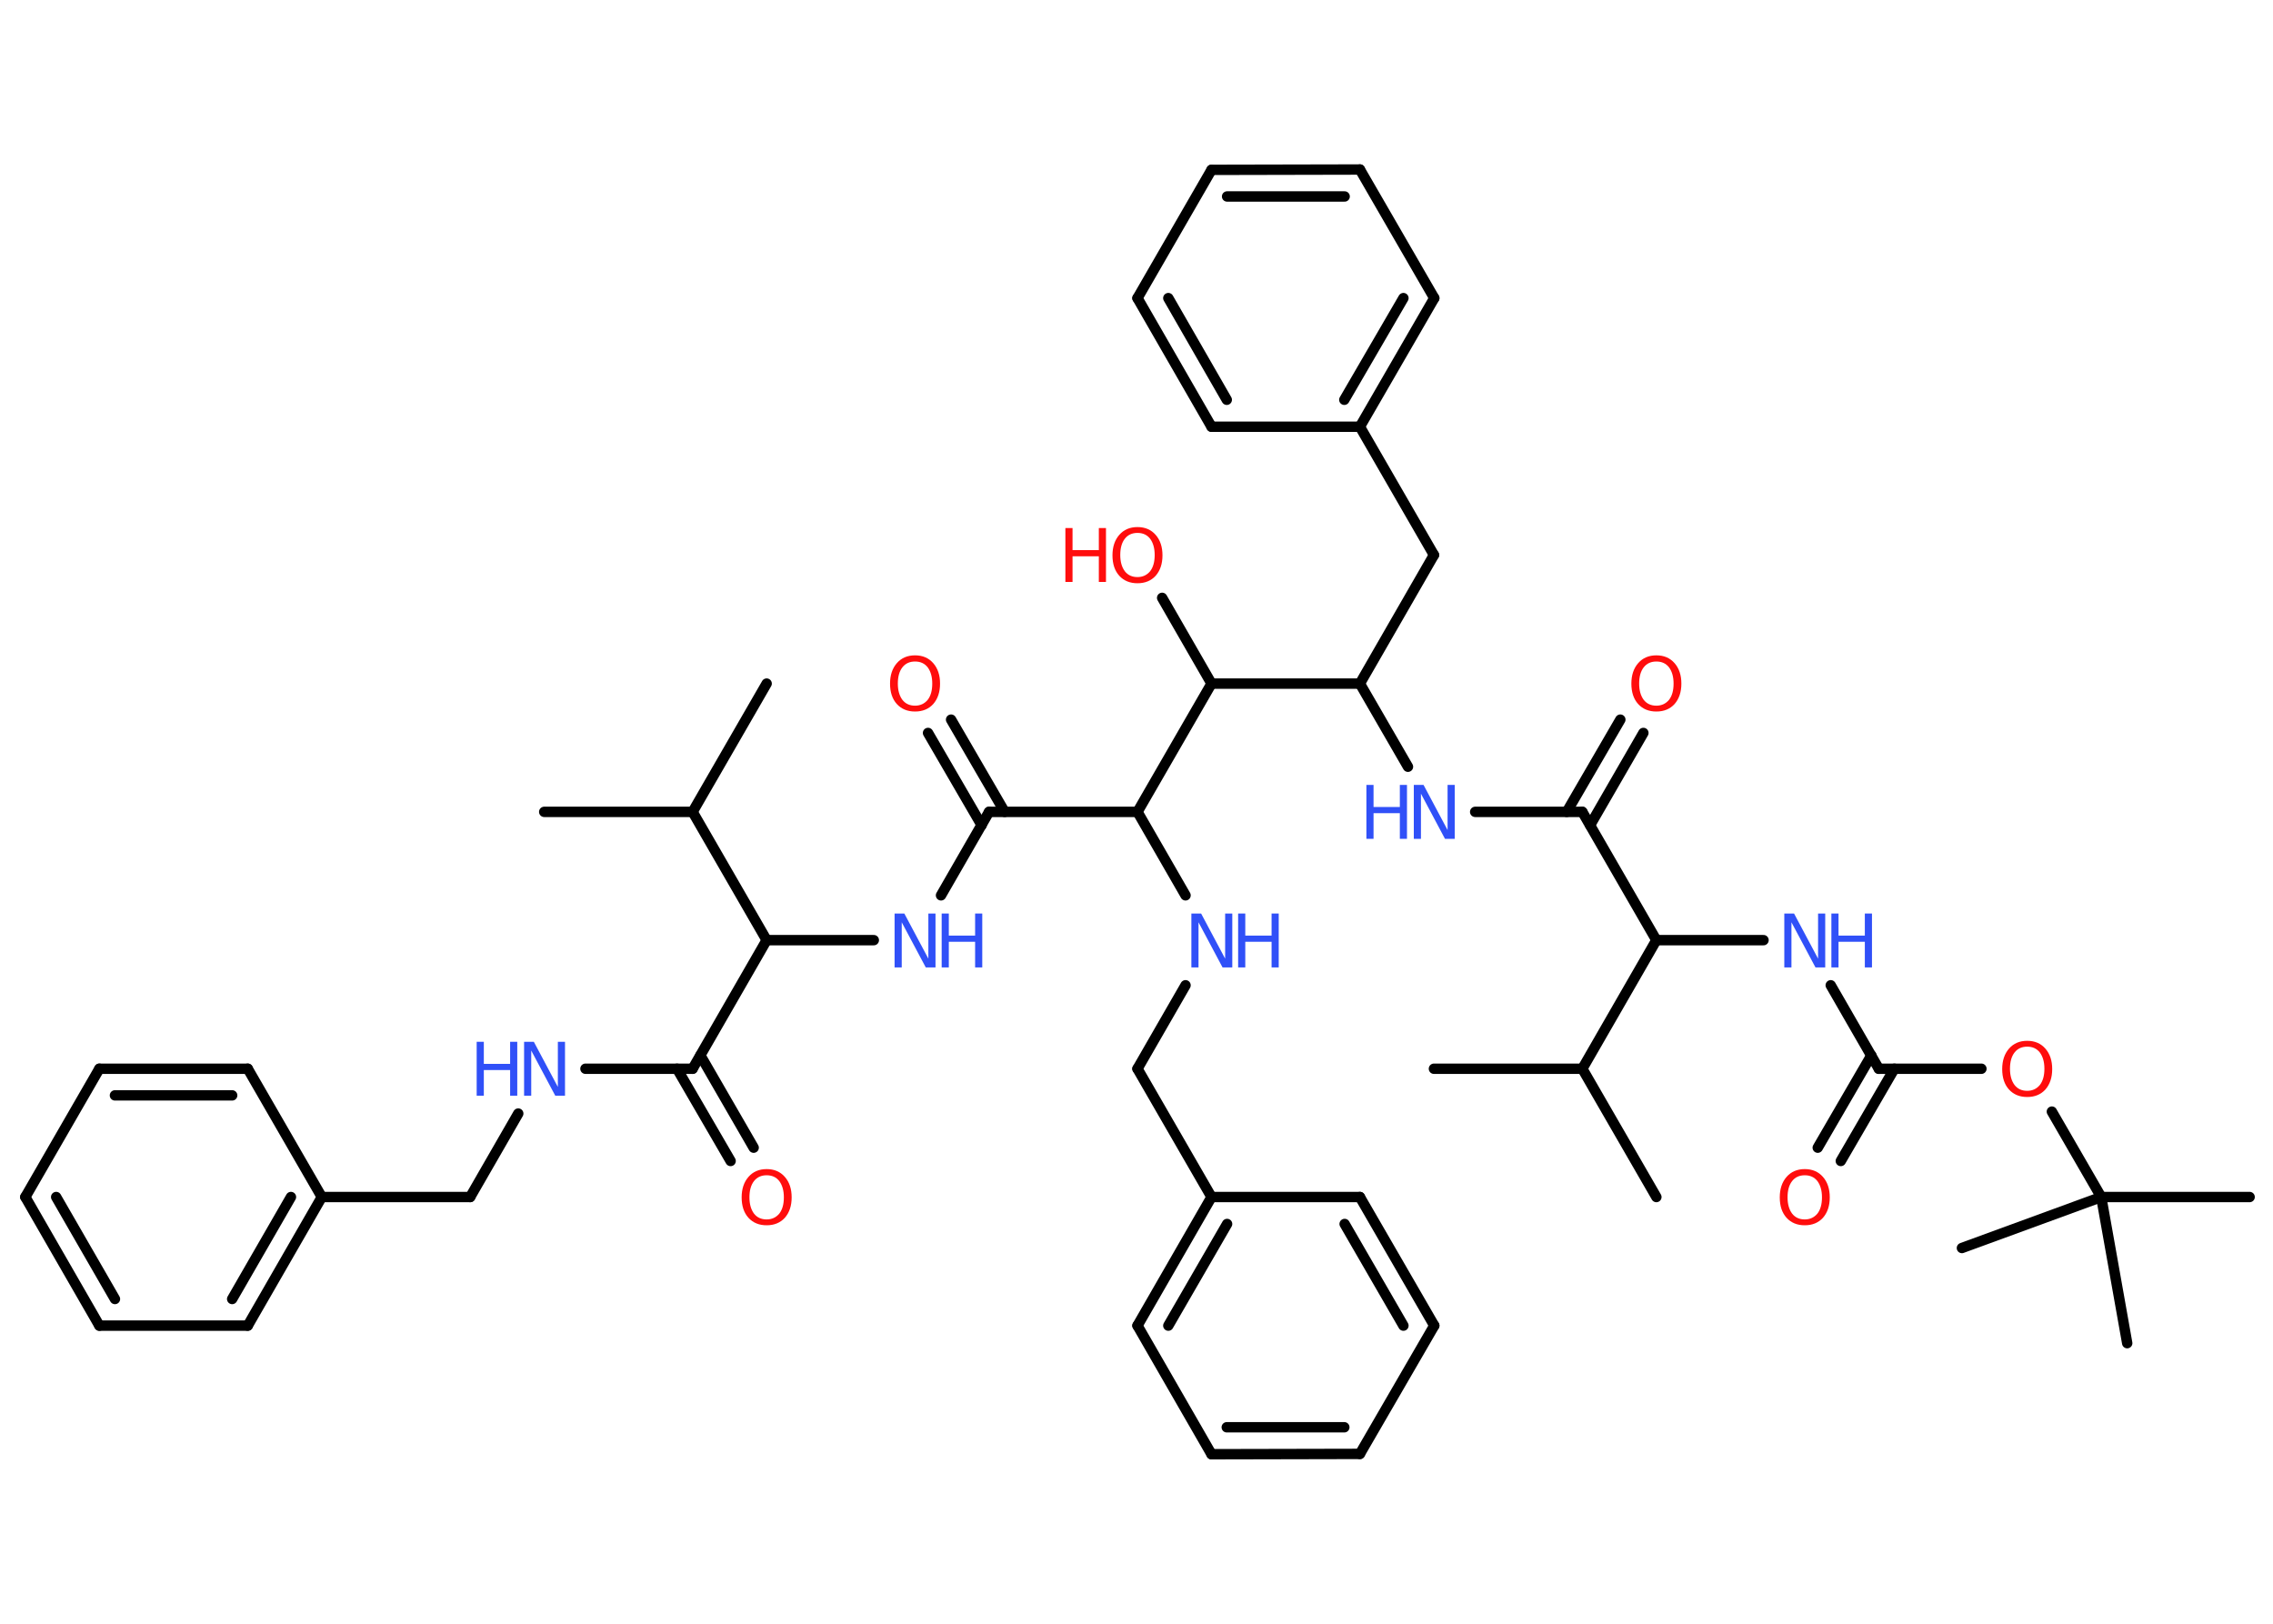 <?xml version='1.0' encoding='UTF-8'?>
<!DOCTYPE svg PUBLIC "-//W3C//DTD SVG 1.1//EN" "http://www.w3.org/Graphics/SVG/1.1/DTD/svg11.dtd">
<svg version='1.2' xmlns='http://www.w3.org/2000/svg' xmlns:xlink='http://www.w3.org/1999/xlink' width='70.0mm' height='50.0mm' viewBox='0 0 70.0 50.0'>
  <desc>Generated by the Chemistry Development Kit (http://github.com/cdk)</desc>
  <g stroke-linecap='round' stroke-linejoin='round' stroke='#000000' stroke-width='.32' fill='#3050F8'>
    <rect x='.0' y='.0' width='70.0' height='50.0' fill='#FFFFFF' stroke='none'/>
    <g id='mol1' class='mol'>
      <line id='mol1bnd1' class='bond' x1='51.01' y1='36.86' x2='48.73' y2='32.91'/>
      <line id='mol1bnd2' class='bond' x1='48.73' y1='32.91' x2='44.16' y2='32.91'/>
      <line id='mol1bnd3' class='bond' x1='48.73' y1='32.91' x2='51.01' y2='28.95'/>
      <line id='mol1bnd4' class='bond' x1='51.01' y1='28.95' x2='54.31' y2='28.95'/>
      <line id='mol1bnd5' class='bond' x1='56.38' y1='30.34' x2='57.86' y2='32.91'/>
      <g id='mol1bnd6' class='bond'>
        <line x1='58.34' y1='32.91' x2='56.69' y2='35.75'/>
        <line x1='57.63' y1='32.5' x2='55.98' y2='35.34'/>
      </g>
      <line id='mol1bnd7' class='bond' x1='57.86' y1='32.91' x2='61.02' y2='32.91'/>
      <line id='mol1bnd8' class='bond' x1='63.19' y1='34.23' x2='64.71' y2='36.86'/>
      <line id='mol1bnd9' class='bond' x1='64.71' y1='36.86' x2='69.28' y2='36.86'/>
      <line id='mol1bnd10' class='bond' x1='64.71' y1='36.86' x2='60.42' y2='38.43'/>
      <line id='mol1bnd11' class='bond' x1='64.71' y1='36.86' x2='65.51' y2='41.36'/>
      <line id='mol1bnd12' class='bond' x1='51.01' y1='28.95' x2='48.73' y2='25.0'/>
      <g id='mol1bnd13' class='bond'>
        <line x1='48.25' y1='25.0' x2='49.9' y2='22.16'/>
        <line x1='48.97' y1='25.41' x2='50.61' y2='22.57'/>
      </g>
      <line id='mol1bnd14' class='bond' x1='48.73' y1='25.0' x2='45.43' y2='25.0'/>
      <line id='mol1bnd15' class='bond' x1='43.36' y1='23.61' x2='41.88' y2='21.05'/>
      <line id='mol1bnd16' class='bond' x1='41.88' y1='21.05' x2='44.16' y2='17.09'/>
      <line id='mol1bnd17' class='bond' x1='44.16' y1='17.09' x2='41.88' y2='13.14'/>
      <g id='mol1bnd18' class='bond'>
        <line x1='41.88' y1='13.14' x2='44.17' y2='9.18'/>
        <line x1='41.4' y1='12.31' x2='43.22' y2='9.18'/>
      </g>
      <line id='mol1bnd19' class='bond' x1='44.17' y1='9.18' x2='41.88' y2='5.22'/>
      <g id='mol1bnd20' class='bond'>
        <line x1='41.88' y1='5.22' x2='37.31' y2='5.23'/>
        <line x1='41.41' y1='6.05' x2='37.79' y2='6.05'/>
      </g>
      <line id='mol1bnd21' class='bond' x1='37.31' y1='5.23' x2='35.03' y2='9.18'/>
      <g id='mol1bnd22' class='bond'>
        <line x1='35.03' y1='9.18' x2='37.31' y2='13.14'/>
        <line x1='35.98' y1='9.18' x2='37.78' y2='12.31'/>
      </g>
      <line id='mol1bnd23' class='bond' x1='41.88' y1='13.14' x2='37.31' y2='13.14'/>
      <line id='mol1bnd24' class='bond' x1='41.88' y1='21.05' x2='37.31' y2='21.05'/>
      <line id='mol1bnd25' class='bond' x1='37.31' y1='21.05' x2='35.79' y2='18.41'/>
      <line id='mol1bnd26' class='bond' x1='37.31' y1='21.05' x2='35.03' y2='25.0'/>
      <line id='mol1bnd27' class='bond' x1='35.03' y1='25.0' x2='36.51' y2='27.57'/>
      <line id='mol1bnd28' class='bond' x1='36.51' y1='30.34' x2='35.03' y2='32.91'/>
      <line id='mol1bnd29' class='bond' x1='35.03' y1='32.91' x2='37.31' y2='36.86'/>
      <g id='mol1bnd30' class='bond'>
        <line x1='37.31' y1='36.86' x2='35.03' y2='40.82'/>
        <line x1='37.79' y1='37.69' x2='35.98' y2='40.82'/>
      </g>
      <line id='mol1bnd31' class='bond' x1='35.03' y1='40.82' x2='37.31' y2='44.78'/>
      <g id='mol1bnd32' class='bond'>
        <line x1='37.31' y1='44.78' x2='41.88' y2='44.77'/>
        <line x1='37.78' y1='43.95' x2='41.4' y2='43.95'/>
      </g>
      <line id='mol1bnd33' class='bond' x1='41.88' y1='44.77' x2='44.17' y2='40.82'/>
      <g id='mol1bnd34' class='bond'>
        <line x1='44.17' y1='40.82' x2='41.88' y2='36.86'/>
        <line x1='43.22' y1='40.82' x2='41.41' y2='37.69'/>
      </g>
      <line id='mol1bnd35' class='bond' x1='37.31' y1='36.86' x2='41.88' y2='36.86'/>
      <line id='mol1bnd36' class='bond' x1='35.03' y1='25.0' x2='30.46' y2='25.0'/>
      <g id='mol1bnd37' class='bond'>
        <line x1='30.23' y1='25.41' x2='28.58' y2='22.57'/>
        <line x1='30.94' y1='25.0' x2='29.29' y2='22.16'/>
      </g>
      <line id='mol1bnd38' class='bond' x1='30.46' y1='25.0' x2='28.98' y2='27.57'/>
      <line id='mol1bnd39' class='bond' x1='26.91' y1='28.95' x2='23.61' y2='28.95'/>
      <line id='mol1bnd40' class='bond' x1='23.61' y1='28.95' x2='21.33' y2='32.91'/>
      <g id='mol1bnd41' class='bond'>
        <line x1='21.57' y1='32.5' x2='23.21' y2='35.34'/>
        <line x1='20.85' y1='32.91' x2='22.5' y2='35.75'/>
      </g>
      <line id='mol1bnd42' class='bond' x1='21.33' y1='32.91' x2='18.03' y2='32.91'/>
      <line id='mol1bnd43' class='bond' x1='15.96' y1='34.29' x2='14.48' y2='36.86'/>
      <line id='mol1bnd44' class='bond' x1='14.48' y1='36.86' x2='9.91' y2='36.86'/>
      <g id='mol1bnd45' class='bond'>
        <line x1='7.63' y1='40.82' x2='9.91' y2='36.86'/>
        <line x1='7.15' y1='40.0' x2='8.96' y2='36.86'/>
      </g>
      <line id='mol1bnd46' class='bond' x1='7.63' y1='40.82' x2='3.06' y2='40.82'/>
      <g id='mol1bnd47' class='bond'>
        <line x1='.78' y1='36.86' x2='3.06' y2='40.82'/>
        <line x1='1.73' y1='36.86' x2='3.54' y2='40.0'/>
      </g>
      <line id='mol1bnd48' class='bond' x1='.78' y1='36.86' x2='3.06' y2='32.91'/>
      <g id='mol1bnd49' class='bond'>
        <line x1='7.63' y1='32.91' x2='3.06' y2='32.91'/>
        <line x1='7.15' y1='33.73' x2='3.54' y2='33.73'/>
      </g>
      <line id='mol1bnd50' class='bond' x1='9.91' y1='36.86' x2='7.63' y2='32.91'/>
      <line id='mol1bnd51' class='bond' x1='23.61' y1='28.95' x2='21.33' y2='25.0'/>
      <line id='mol1bnd52' class='bond' x1='21.33' y1='25.0' x2='16.76' y2='25.0'/>
      <line id='mol1bnd53' class='bond' x1='21.33' y1='25.0' x2='23.61' y2='21.05'/>
      <g id='mol1atm5' class='atom'>
        <path d='M54.95 28.13h.3l.74 1.39v-1.39h.22v1.66h-.3l-.74 -1.39v1.39h-.22v-1.66z' stroke='none'/>
        <path d='M56.4 28.13h.22v.68h.81v-.68h.22v1.66h-.22v-.79h-.81v.79h-.22v-1.66z' stroke='none'/>
      </g>
      <path id='mol1atm7' class='atom' d='M55.58 36.19q-.25 .0 -.39 .18q-.14 .18 -.14 .5q.0 .31 .14 .5q.14 .18 .39 .18q.24 .0 .39 -.18q.14 -.18 .14 -.5q.0 -.31 -.14 -.5q-.14 -.18 -.39 -.18zM55.58 36.0q.35 .0 .56 .24q.21 .24 .21 .63q.0 .39 -.21 .63q-.21 .23 -.56 .23q-.35 .0 -.56 -.23q-.21 -.23 -.21 -.63q.0 -.39 .21 -.63q.21 -.24 .56 -.24z' stroke='none' fill='#FF0D0D'/>
      <path id='mol1atm8' class='atom' d='M62.43 32.23q-.25 .0 -.39 .18q-.14 .18 -.14 .5q.0 .31 .14 .5q.14 .18 .39 .18q.24 .0 .39 -.18q.14 -.18 .14 -.5q.0 -.31 -.14 -.5q-.14 -.18 -.39 -.18zM62.43 32.05q.35 .0 .56 .24q.21 .24 .21 .63q.0 .39 -.21 .63q-.21 .23 -.56 .23q-.35 .0 -.56 -.23q-.21 -.23 -.21 -.63q.0 -.39 .21 -.63q.21 -.24 .56 -.24z' stroke='none' fill='#FF0D0D'/>
      <path id='mol1atm14' class='atom' d='M51.01 20.37q-.25 .0 -.39 .18q-.14 .18 -.14 .5q.0 .31 .14 .5q.14 .18 .39 .18q.24 .0 .39 -.18q.14 -.18 .14 -.5q.0 -.31 -.14 -.5q-.14 -.18 -.39 -.18zM51.01 20.18q.35 .0 .56 .24q.21 .24 .21 .63q.0 .39 -.21 .63q-.21 .23 -.56 .23q-.35 .0 -.56 -.23q-.21 -.23 -.21 -.63q.0 -.39 .21 -.63q.21 -.24 .56 -.24z' stroke='none' fill='#FF0D0D'/>
      <g id='mol1atm15' class='atom'>
        <path d='M43.54 24.17h.3l.74 1.39v-1.39h.22v1.66h-.3l-.74 -1.39v1.39h-.22v-1.66z' stroke='none'/>
        <path d='M42.08 24.17h.22v.68h.81v-.68h.22v1.66h-.22v-.79h-.81v.79h-.22v-1.66z' stroke='none'/>
      </g>
      <g id='mol1atm25' class='atom'>
        <path d='M35.03 16.41q-.25 .0 -.39 .18q-.14 .18 -.14 .5q.0 .31 .14 .5q.14 .18 .39 .18q.24 .0 .39 -.18q.14 -.18 .14 -.5q.0 -.31 -.14 -.5q-.14 -.18 -.39 -.18zM35.03 16.23q.35 .0 .56 .24q.21 .24 .21 .63q.0 .39 -.21 .63q-.21 .23 -.56 .23q-.35 .0 -.56 -.23q-.21 -.23 -.21 -.63q.0 -.39 .21 -.63q.21 -.24 .56 -.24z' stroke='none' fill='#FF0D0D'/>
        <path d='M32.81 16.26h.22v.68h.81v-.68h.22v1.66h-.22v-.79h-.81v.79h-.22v-1.66z' stroke='none' fill='#FF0D0D'/>
      </g>
      <g id='mol1atm27' class='atom'>
        <path d='M36.69 28.13h.3l.74 1.39v-1.39h.22v1.66h-.3l-.74 -1.39v1.39h-.22v-1.66z' stroke='none'/>
        <path d='M38.13 28.13h.22v.68h.81v-.68h.22v1.66h-.22v-.79h-.81v.79h-.22v-1.66z' stroke='none'/>
      </g>
      <path id='mol1atm36' class='atom' d='M28.18 20.37q-.25 .0 -.39 .18q-.14 .18 -.14 .5q.0 .31 .14 .5q.14 .18 .39 .18q.24 .0 .39 -.18q.14 -.18 .14 -.5q.0 -.31 -.14 -.5q-.14 -.18 -.39 -.18zM28.18 20.18q.35 .0 .56 .24q.21 .24 .21 .63q.0 .39 -.21 .63q-.21 .23 -.56 .23q-.35 .0 -.56 -.23q-.21 -.23 -.21 -.63q.0 -.39 .21 -.63q.21 -.24 .56 -.24z' stroke='none' fill='#FF0D0D'/>
      <g id='mol1atm37' class='atom'>
        <path d='M27.55 28.13h.3l.74 1.39v-1.39h.22v1.66h-.3l-.74 -1.39v1.39h-.22v-1.66z' stroke='none'/>
        <path d='M29.0 28.13h.22v.68h.81v-.68h.22v1.66h-.22v-.79h-.81v.79h-.22v-1.66z' stroke='none'/>
      </g>
      <path id='mol1atm40' class='atom' d='M23.61 36.19q-.25 .0 -.39 .18q-.14 .18 -.14 .5q.0 .31 .14 .5q.14 .18 .39 .18q.24 .0 .39 -.18q.14 -.18 .14 -.5q.0 -.31 -.14 -.5q-.14 -.18 -.39 -.18zM23.61 36.0q.35 .0 .56 .24q.21 .24 .21 .63q.0 .39 -.21 .63q-.21 .23 -.56 .23q-.35 .0 -.56 -.23q-.21 -.23 -.21 -.63q.0 -.39 .21 -.63q.21 -.24 .56 -.24z' stroke='none' fill='#FF0D0D'/>
      <g id='mol1atm41' class='atom'>
        <path d='M16.14 32.08h.3l.74 1.39v-1.39h.22v1.66h-.3l-.74 -1.39v1.39h-.22v-1.66z' stroke='none'/>
        <path d='M14.68 32.08h.22v.68h.81v-.68h.22v1.66h-.22v-.79h-.81v.79h-.22v-1.66z' stroke='none'/>
      </g>
    </g>
  </g>
</svg>
